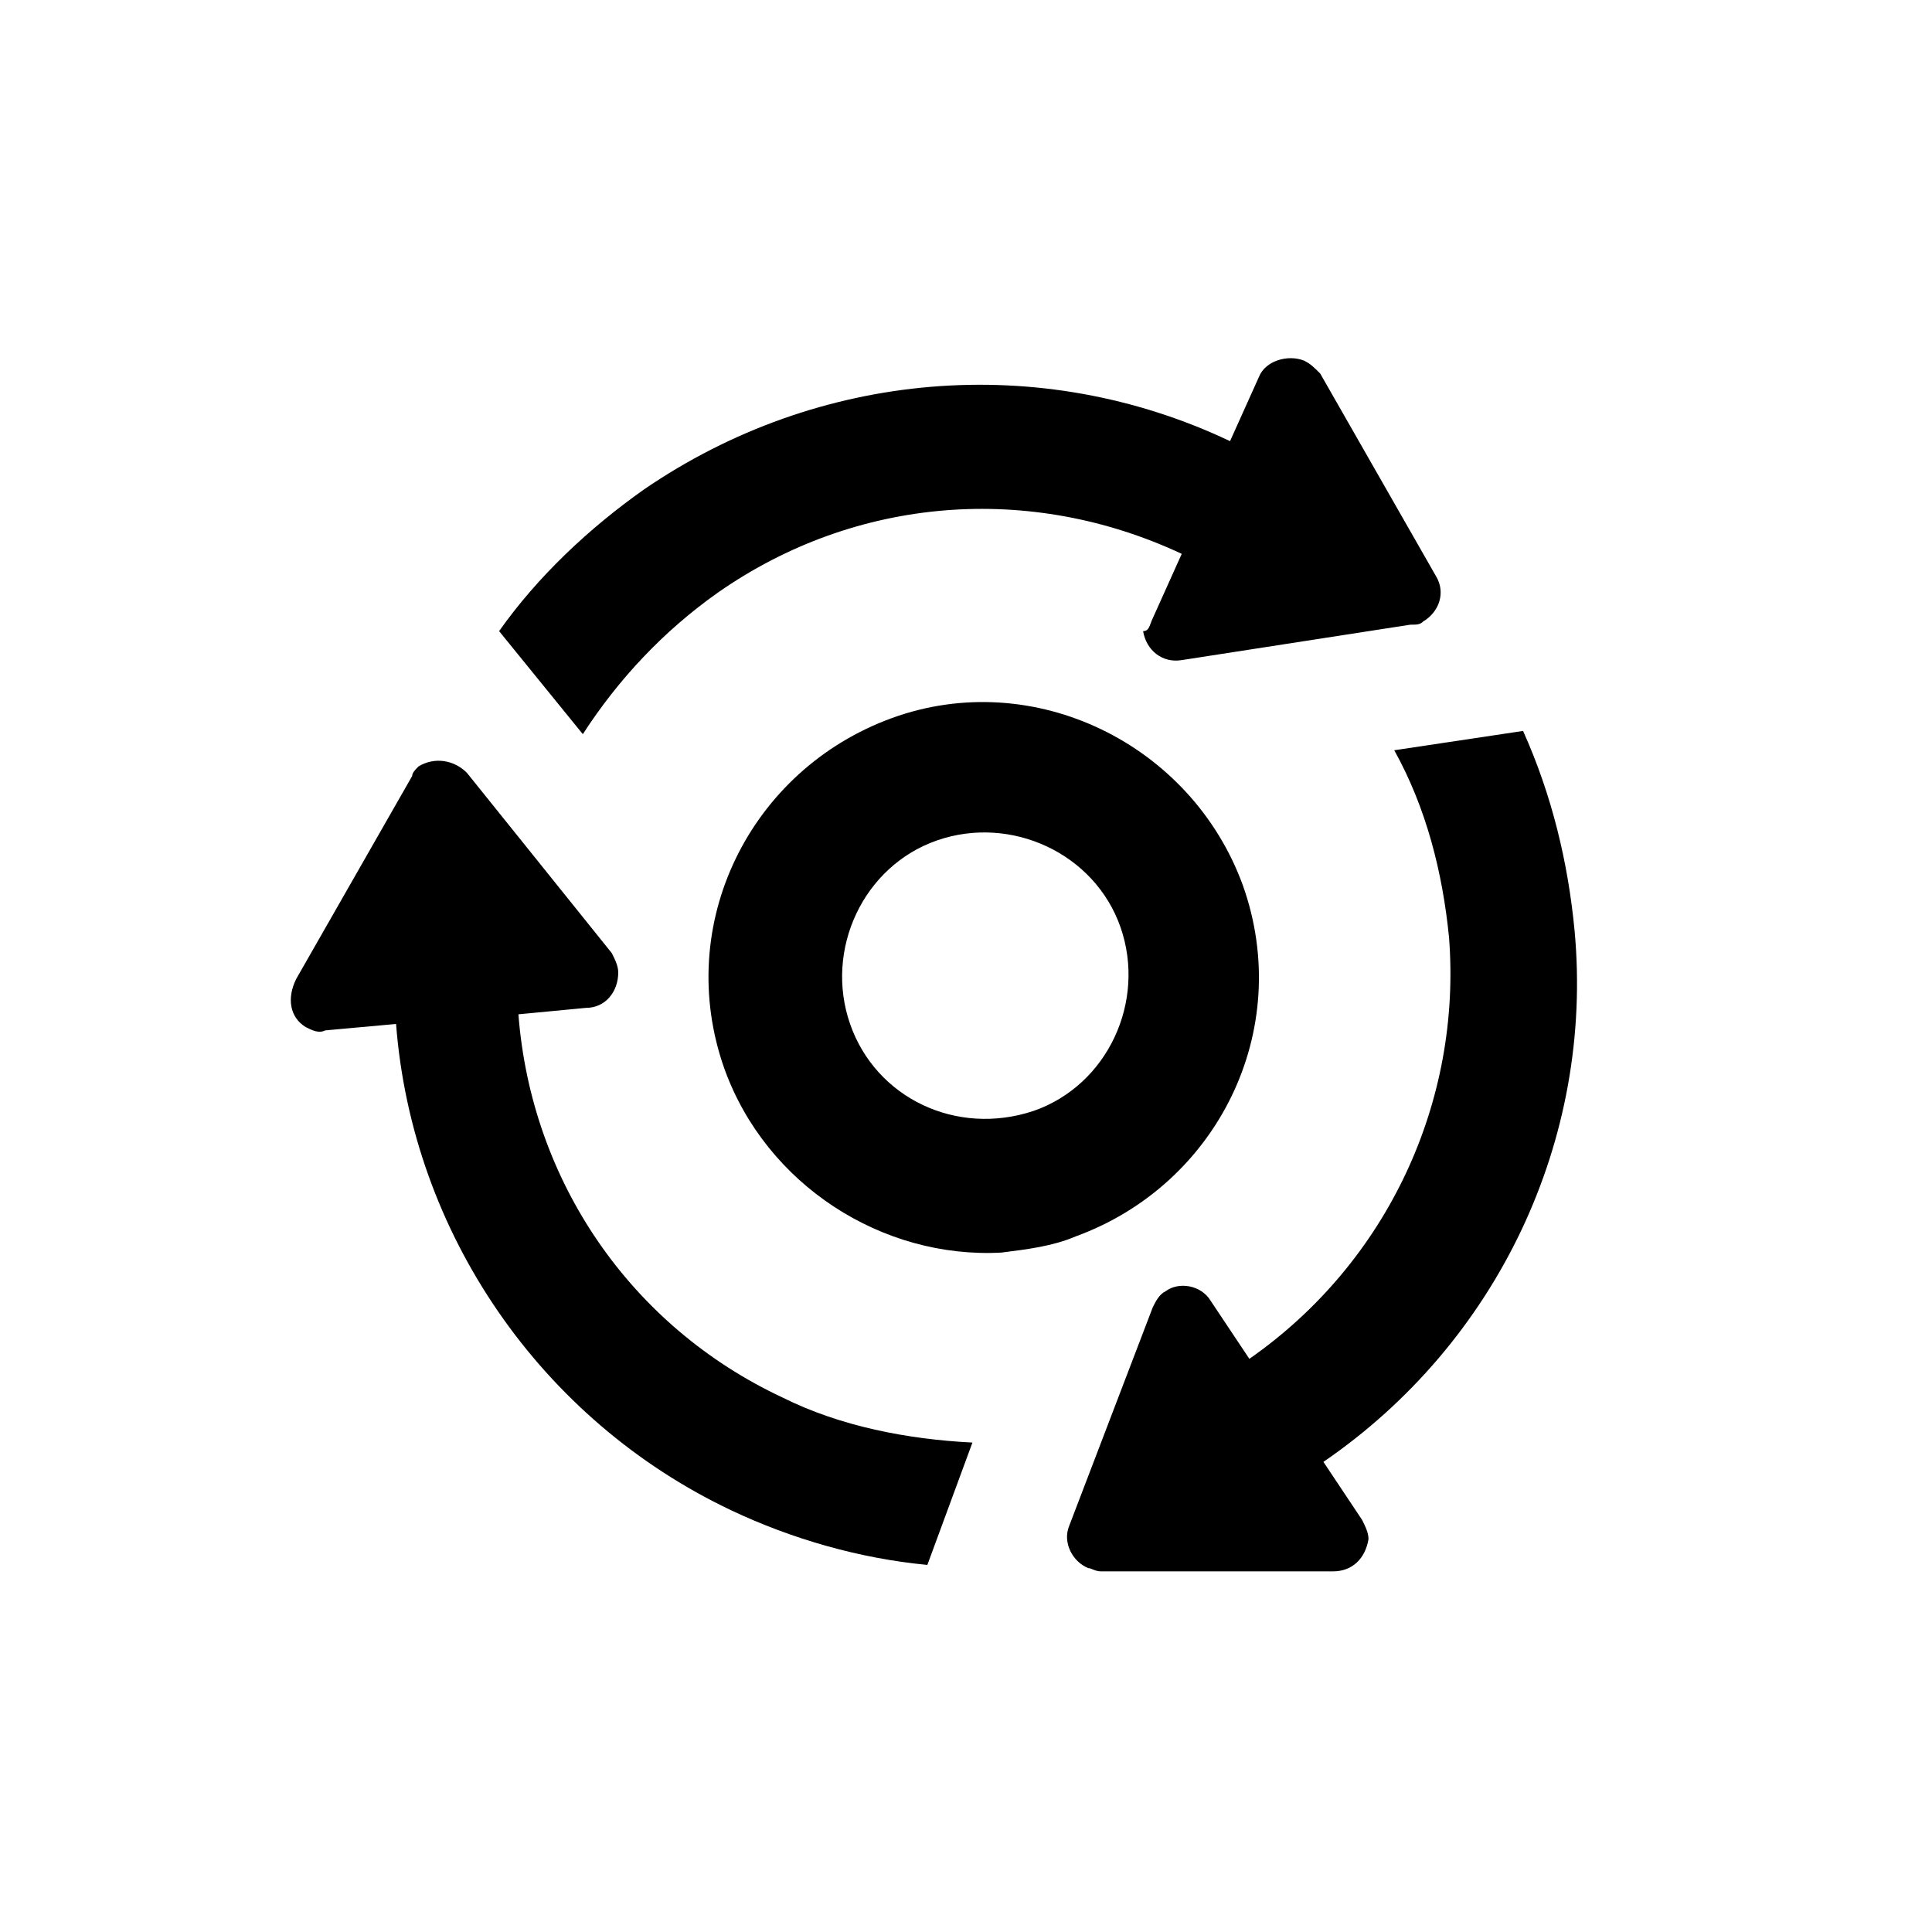 <svg viewBox="0 0 60 60"><path d="M35.8 19.2l.9-2C32 15 26.6 15.4 22.3 18.4c-1.7 1.2-3.1 2.7-4.2 4.4l-2.6-3.2c1.2-1.7 2.8-3.2 4.5-4.4 5.4-3.7 12.3-4.3 18.2-1.5l.9-2c.2-.5.9-.7 1.4-.5.2.1.3.2.5.4l3.6 6.3c.3.5.1 1.1-.4 1.4-.1.1-.2.1-.4.1l-7.1 1.1c-.6.1-1.1-.3-1.2-.9.2 0 .2-.2.3-.4zM10.1 32l2.2-.2c.5 6.5 4.5 12.3 10.4 15.1 1.9.9 4 1.5 6.1 1.7l1.4-3.8c-2-.1-4.1-.5-5.9-1.4-4.7-2.2-7.8-6.7-8.2-11.9l2.1-.2c.6 0 1-.5 1-1.1 0-.2-.1-.4-.2-.6L14.5 24c-.4-.4-1-.5-1.5-.2-.1.1-.2.2-.2.3l-3.6 6.3c-.3.6-.2 1.2.3 1.5.2.1.4.2.6.1zm38.8-3.1c-.2-2.1-.7-4.2-1.6-6.2l-4 .6c1 1.8 1.5 3.8 1.7 5.8.4 5.1-1.9 10.1-6.2 13.1l-1.2-1.8c-.3-.5-1-.6-1.4-.3-.2.1-.3.3-.4.5l-2.6 6.8c-.2.5.1 1.1.6 1.3.1 0 .2.1.4.1h7.2c.6 0 1-.4 1.1-1 0-.2-.1-.4-.2-.6l-1.2-1.8c5.4-3.7 8.4-10 7.8-16.5zm-26.4 4.3c-1.6-4.5.8-9.3 5.2-10.9s9.3.8 10.9 5.2c1.6 4.5-.8 9.3-5.2 10.9-.7.3-1.5.4-2.3.5-3.7.2-7.3-2.1-8.6-5.7zm9.6 1.3c2.3-.8 3.5-3.4 2.7-5.7-.8-2.3-3.4-3.5-5.7-2.7s-3.5 3.4-2.7 5.7c.8 2.3 3.3 3.5 5.7 2.7z"/></svg>